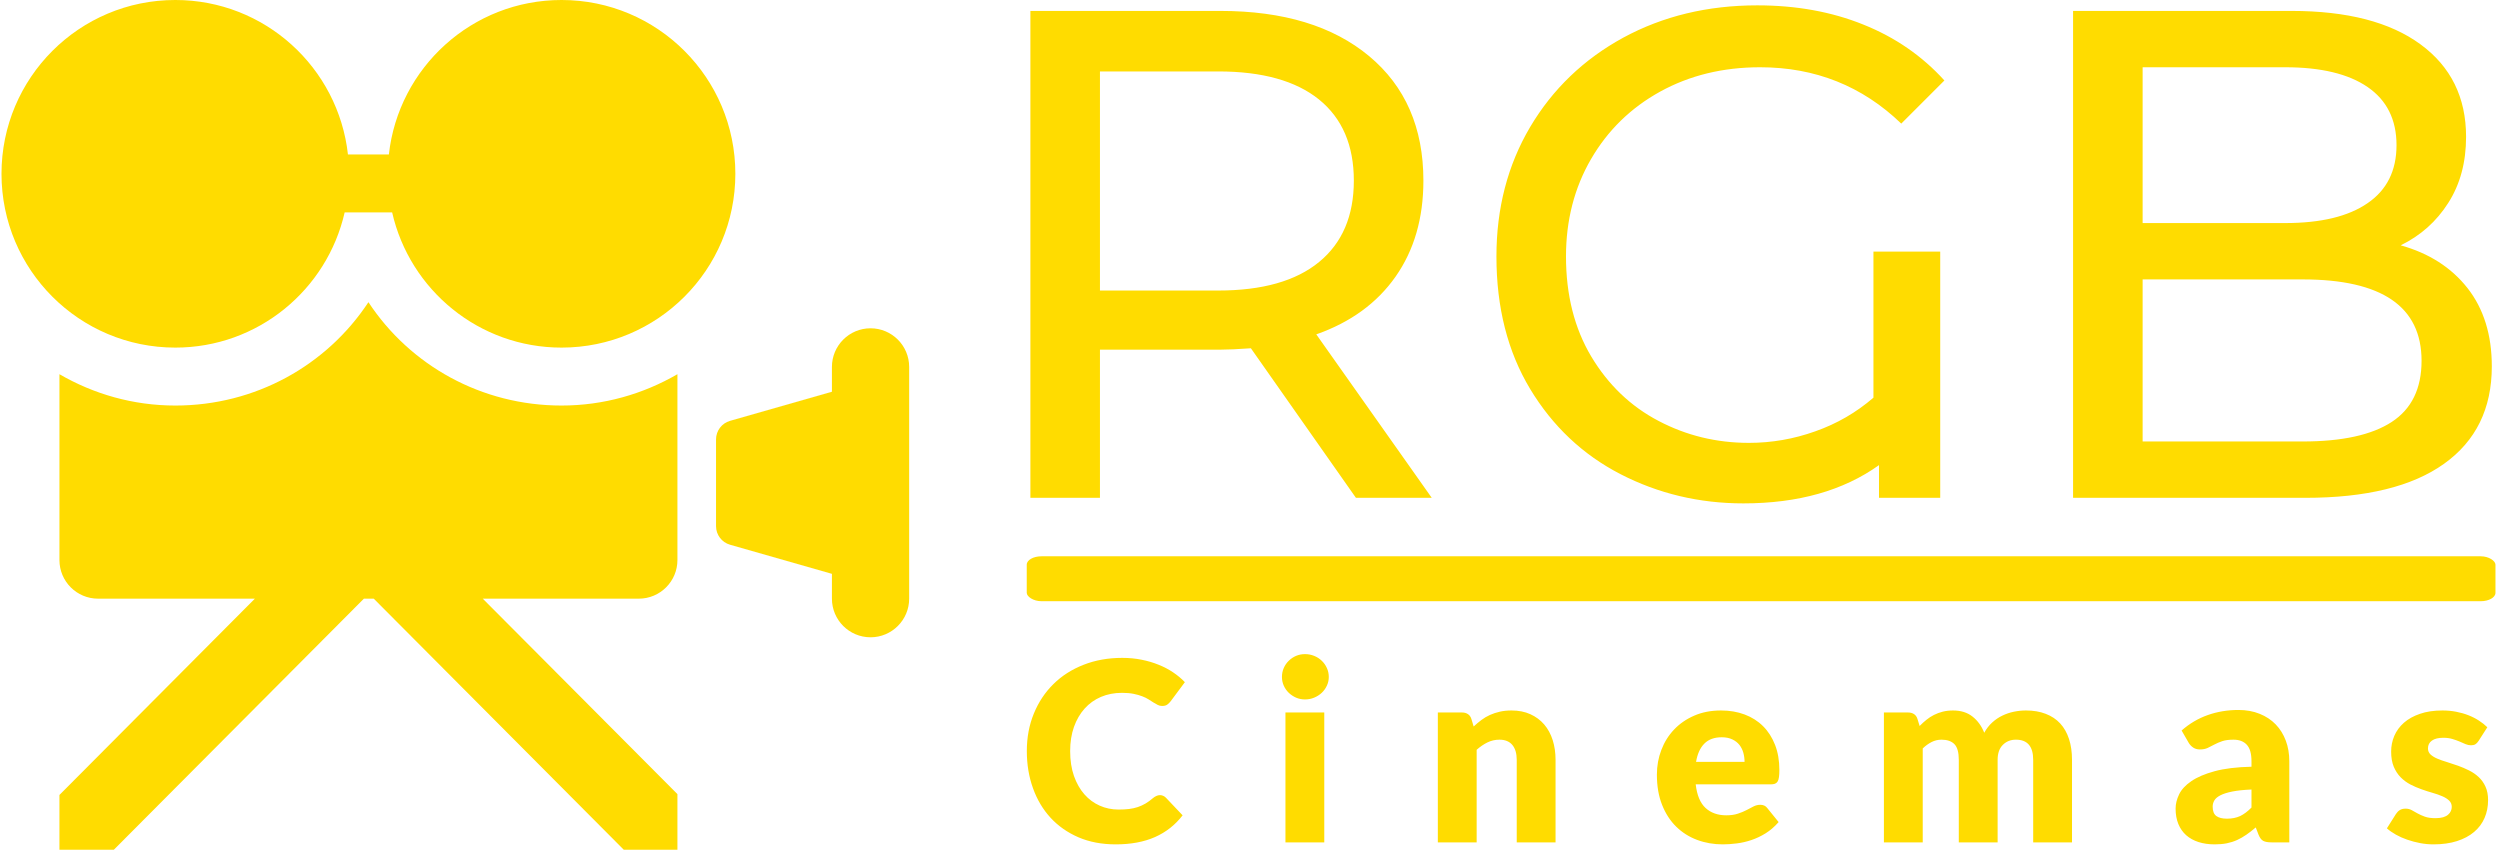 <svg xmlns="http://www.w3.org/2000/svg" version="1.1" xmlns:xlink="http://www.w3.org/1999/xlink" xmlns:svgjs="http://svgjs.dev/svgjs" width="2000" height="681" viewBox="0 0 2000 681"><g transform="matrix(1,0,0,1,-1.212,-0.611)"><svg viewBox="0 0 396 135" data-background-color="#ffffff" preserveAspectRatio="xMidYMid meet" height="681" width="2000" xmlns="http://www.w3.org/2000/svg" xmlns:xlink="http://www.w3.org/1999/xlink"><g id="tight-bounds" transform="matrix(1,0,0,1,0.24,0.121)"><svg viewBox="0 0 395.52 134.758" height="134.758" width="395.52"><g><svg viewBox="0 0 674.972 229.97" height="134.758" width="395.52"><g transform="matrix(1,0,0,1,277.474,1.449)"><svg viewBox="0 0 397.498 227.073" height="227.073" width="397.498"><g id="textblocktransform"><svg viewBox="0 0 397.498 227.073" height="227.073" width="397.498" id="textblock"><g><rect width="397.498" height="12.155" x="0" y="149.109" fill="#ffdc00" opacity="1" stroke-width="0" stroke="transparent" fill-opacity="1" class="rect-qz-0" data-fill-palette-color="primary" rx="1%" id="qz-0" data-palette-color="#ffdc00"></rect></g><g transform="matrix(1,0,0,1,0.989,0)"><svg viewBox="0 0 395.52 134.789" height="134.789" width="395.52"><g transform="matrix(1,0,0,1,0,0)"><svg width="395.52" viewBox="5.25 -35.4 105.05 35.8" height="134.789" data-palette-color="#ffdc00"><path d="M34.1 0L28.65 0 21.1-10.75Q19.7-10.65 18.9-10.65L18.9-10.65 10.25-10.65 10.25 0 5.25 0 5.25-35 18.9-35Q25.7-35 29.6-31.75 33.5-28.5 33.5-22.8L33.5-22.8Q33.5-18.75 31.5-15.9 29.5-13.05 25.8-11.75L25.8-11.75 34.1 0ZM18.75-14.9Q23.5-14.9 26-16.95 28.5-19 28.5-22.8L28.5-22.8Q28.5-26.6 26-28.63 23.5-30.65 18.75-30.65L18.75-30.65 10.25-30.65 10.25-14.9 18.75-14.9ZM65.85-7.2L65.85-17.7 70.65-17.7 70.65 0 66.25 0 66.25-2.35Q62.4 0.4 56.5 0.4L56.5 0.4Q51.75 0.4 47.67-1.7 43.6-3.8 41.17-7.83 38.75-11.85 38.75-17.35L38.75-17.35Q38.75-22.55 41.17-26.65 43.6-30.75 47.87-33.08 52.15-35.4 57.5-35.4L57.5-35.4Q61.7-35.4 65.12-34.02 68.55-32.65 70.95-30L70.95-30 67.85-26.9Q63.65-30.95 57.7-30.95L57.7-30.95Q53.7-30.95 50.52-29.2 47.35-27.45 45.55-24.35 43.75-21.25 43.75-17.35L43.75-17.35Q43.75-13.2 45.57-10.15 47.4-7.1 50.4-5.53 53.4-3.95 56.9-3.95L56.9-3.95Q59.35-3.95 61.67-4.78 64-5.6 65.85-7.2L65.85-7.2ZM103.75-18.15Q106.8-17.3 108.55-15.08 110.3-12.85 110.3-9.45L110.3-9.45Q110.3-4.9 106.87-2.45 103.45 0 96.9 0L96.9 0 80.2 0 80.2-35 95.9-35Q101.9-35 105.17-32.6 108.45-30.2 108.45-25.95L108.45-25.95Q108.45-23.2 107.17-21.2 105.9-19.2 103.75-18.15L103.75-18.15ZM95.45-30.95L85.2-30.95 85.2-19.75 95.45-19.75Q99.3-19.75 101.37-21.18 103.45-22.6 103.45-25.35L103.45-25.35Q103.45-28.1 101.37-29.53 99.3-30.95 95.45-30.95L95.45-30.95ZM96.7-4.05Q100.95-4.05 103.1-5.45 105.25-6.85 105.25-9.85L105.25-9.85Q105.25-15.7 96.7-15.7L96.7-15.7 85.2-15.7 85.2-4.05 96.7-4.05Z" opacity="1" transform="matrix(1,0,0,1,0,0)" fill="#ffdc00" class="wordmark-text-0" data-fill-palette-color="primary" id="text-0"></path></svg></g></svg></g><g transform="matrix(1,0,0,1,0,175.583)"><svg viewBox="0 0 395.52 51.49" height="51.49" width="395.52"><g transform="matrix(1,0,0,1,0,0)"><svg width="395.52" viewBox="0.9 -37.58 291.71 37.98" height="51.49" data-palette-color="#ffdc00"><path d="M27.48-9.43L27.48-9.43Q27.78-9.43 28.08-9.31 28.38-9.2 28.65-8.93L28.65-8.93 32-5.4Q29.8-2.53 26.49-1.06 23.18 0.4 18.65 0.4L18.65 0.4Q14.5 0.4 11.21-1.01 7.93-2.43 5.64-4.91 3.35-7.4 2.13-10.81 0.9-14.23 0.9-18.23L0.9-18.23Q0.9-22.3 2.3-25.71 3.7-29.13 6.21-31.6 8.72-34.08 12.23-35.45 15.73-36.83 19.95-36.83L19.95-36.83Q22-36.83 23.81-36.46 25.63-36.1 27.2-35.46 28.78-34.83 30.1-33.94 31.43-33.05 32.45-31.98L32.45-31.98 29.6-28.15Q29.33-27.8 28.95-27.51 28.58-27.23 27.9-27.23L27.9-27.23Q27.45-27.23 27.05-27.43 26.65-27.63 26.2-27.91 25.75-28.2 25.21-28.54 24.68-28.88 23.94-29.16 23.2-29.45 22.21-29.65 21.23-29.85 19.9-29.85L19.9-29.85Q17.6-29.85 15.7-29.04 13.8-28.23 12.44-26.71 11.08-25.2 10.31-23.05 9.55-20.9 9.55-18.23L9.55-18.23Q9.55-15.43 10.31-13.25 11.08-11.08 12.39-9.59 13.7-8.1 15.45-7.33 17.2-6.55 19.2-6.55L19.2-6.55Q20.35-6.55 21.3-6.66 22.25-6.78 23.06-7.05 23.88-7.33 24.61-7.76 25.35-8.2 26.1-8.85L26.1-8.85Q26.4-9.1 26.75-9.26 27.1-9.43 27.48-9.43ZM52.53-25.93L60.28-25.93 60.28 0 52.53 0 52.53-25.93ZM61.18-33.02L61.18-33.02Q61.18-32.1 60.8-31.29 60.43-30.48 59.78-29.86 59.13-29.25 58.26-28.89 57.4-28.53 56.43-28.53L56.43-28.53Q55.48-28.53 54.65-28.89 53.83-29.25 53.19-29.86 52.55-30.48 52.19-31.29 51.83-32.1 51.83-33.02L51.83-33.02Q51.83-33.98 52.19-34.8 52.55-35.63 53.19-36.25 53.83-36.88 54.65-37.23 55.48-37.58 56.43-37.58L56.43-37.58Q57.4-37.58 58.26-37.23 59.13-36.88 59.78-36.25 60.43-35.63 60.8-34.8 61.18-33.98 61.18-33.02ZM90.7 0L82.95 0 82.95-25.93 87.75-25.93Q88.48-25.93 88.96-25.6 89.45-25.28 89.65-24.63L89.65-24.63 90.1-23.13Q90.85-23.83 91.65-24.43 92.45-25.03 93.36-25.44 94.28-25.85 95.34-26.09 96.4-26.33 97.65-26.33L97.65-26.33Q99.78-26.33 101.41-25.59 103.05-24.85 104.18-23.54 105.3-22.23 105.88-20.41 106.45-18.6 106.45-16.48L106.45-16.48 106.45 0 98.7 0 98.7-16.48Q98.7-18.38 97.83-19.44 96.95-20.5 95.25-20.5L95.25-20.5Q93.98-20.5 92.85-19.95 91.73-19.4 90.7-18.48L90.7-18.48 90.7 0ZM139.48-26.33L139.48-26.33Q142.05-26.33 144.19-25.53 146.33-24.73 147.87-23.2 149.4-21.68 150.27-19.46 151.13-17.25 151.13-14.45L151.13-14.45Q151.13-13.58 151.05-13.03 150.98-12.48 150.78-12.15 150.58-11.83 150.24-11.7 149.9-11.58 149.38-11.58L149.38-11.58 134.43-11.58Q134.8-8.33 136.4-6.86 138-5.4 140.53-5.4L140.53-5.4Q141.88-5.4 142.85-5.73 143.83-6.05 144.59-6.45 145.35-6.85 145.99-7.18 146.63-7.5 147.33-7.5L147.33-7.5Q148.25-7.5 148.73-6.83L148.73-6.83 150.98-4.05Q149.78-2.68 148.39-1.81 147-0.95 145.54-0.46 144.08 0.03 142.62 0.21 141.15 0.4 139.83 0.4L139.83 0.4Q137.1 0.4 134.72-0.49 132.33-1.38 130.54-3.13 128.75-4.88 127.72-7.48 126.68-10.08 126.68-13.53L126.68-13.53Q126.68-16.13 127.57-18.45 128.45-20.78 130.12-22.53 131.78-24.28 134.14-25.3 136.5-26.33 139.48-26.33ZM139.63-20.98L139.63-20.98Q137.4-20.98 136.15-19.71 134.9-18.45 134.5-16.07L134.5-16.07 144.18-16.07Q144.18-17 143.94-17.88 143.7-18.75 143.17-19.44 142.63-20.13 141.75-20.55 140.88-20.98 139.63-20.98ZM179.75 0L172 0 172-25.93 176.8-25.93Q177.53-25.93 178.02-25.6 178.5-25.28 178.7-24.63L178.7-24.63 179.13-23.23Q179.78-23.9 180.48-24.46 181.18-25.03 181.99-25.44 182.8-25.85 183.74-26.09 184.68-26.33 185.8-26.33L185.8-26.33Q188.15-26.33 189.69-25.11 191.23-23.9 192.03-21.88L192.03-21.88Q192.68-23.08 193.62-23.93 194.55-24.78 195.64-25.3 196.73-25.83 197.94-26.08 199.15-26.33 200.35-26.33L200.35-26.33Q202.58-26.33 204.3-25.66 206.03-25 207.19-23.74 208.35-22.48 208.95-20.64 209.55-18.8 209.55-16.48L209.55-16.48 209.55 0 201.8 0 201.8-16.48Q201.8-20.5 198.35-20.5L198.35-20.5Q196.78-20.5 195.74-19.46 194.7-18.43 194.7-16.48L194.7-16.48 194.7 0 186.95 0 186.95-16.48Q186.95-18.7 186.08-19.6 185.2-20.5 183.5-20.5L183.5-20.5Q182.45-20.5 181.52-20.03 180.58-19.55 179.75-18.75L179.75-18.75 179.75 0ZM252.93 0L249.38 0Q248.28 0 247.72-0.3 247.16-0.6 246.78-1.55L246.78-1.55 246.23-2.98Q245.26-2.15 244.36-1.53 243.46-0.9 242.49-0.46 241.53-0.03 240.44 0.19 239.36 0.4 238.03 0.4L238.03 0.4Q236.26 0.4 234.81-0.06 233.36-0.53 232.34-1.43 231.33-2.33 230.78-3.66 230.23-5 230.23-6.75L230.23-6.75Q230.23-8.13 230.93-9.58 231.63-11.03 233.36-12.21 235.08-13.4 238.01-14.2 240.93-15 245.38-15.1L245.38-15.1 245.38-16.2Q245.38-18.48 244.44-19.49 243.51-20.5 241.78-20.5L241.78-20.5Q240.41-20.5 239.53-20.2 238.66-19.9 237.97-19.53 237.28-19.15 236.63-18.85 235.98-18.55 235.08-18.55L235.08-18.55Q234.28-18.55 233.72-18.94 233.16-19.33 232.83-19.9L232.83-19.9 231.43-22.33Q233.78-24.4 236.64-25.41 239.51-26.43 242.78-26.43L242.78-26.43Q245.13-26.43 247.02-25.66 248.91-24.9 250.22-23.54 251.53-22.18 252.23-20.3 252.93-18.43 252.93-16.2L252.93-16.2 252.93 0ZM240.48-4.73L240.48-4.73Q241.98-4.73 243.11-5.25 244.23-5.78 245.38-6.95L245.38-6.95 245.38-10.55Q243.06-10.45 241.56-10.15 240.06-9.85 239.18-9.4 238.31-8.95 237.97-8.38 237.63-7.8 237.63-7.13L237.63-7.13Q237.63-5.8 238.36-5.26 239.08-4.73 240.48-4.73ZM292.46-22.98L290.71-20.25Q290.41-19.78 290.07-19.58 289.73-19.38 289.21-19.38L289.21-19.38Q288.66-19.38 288.11-19.61 287.56-19.85 286.92-20.13 286.28-20.4 285.48-20.64 284.68-20.88 283.66-20.88L283.66-20.88Q282.18-20.88 281.39-20.31 280.61-19.75 280.61-18.75L280.61-18.75Q280.61-18.03 281.12-17.55 281.63-17.07 282.48-16.71 283.33-16.35 284.41-16.03 285.48-15.7 286.61-15.3 287.73-14.9 288.81-14.36 289.88-13.83 290.73-13.04 291.58-12.25 292.09-11.13 292.61-10 292.61-8.43L292.61-8.43Q292.61-6.5 291.91-4.88 291.21-3.25 289.82-2.08 288.43-0.9 286.39-0.25 284.36 0.4 281.71 0.4L281.71 0.4Q280.38 0.4 279.06 0.15 277.73-0.1 276.49-0.53 275.26-0.95 274.21-1.54 273.16-2.13 272.41-2.8L272.41-2.8 274.21-5.65Q274.53-6.15 274.98-6.44 275.43-6.73 276.16-6.73L276.16-6.73Q276.83-6.73 277.37-6.43 277.91-6.13 278.53-5.78 279.16-5.43 279.99-5.13 280.83-4.83 282.11-4.83L282.11-4.83Q283.01-4.83 283.63-5.01 284.26-5.2 284.63-5.53 285.01-5.85 285.18-6.25 285.36-6.65 285.36-7.08L285.36-7.08Q285.36-7.85 284.83-8.35 284.31-8.85 283.46-9.21 282.61-9.58 281.52-9.89 280.43-10.2 279.31-10.6 278.18-11 277.09-11.56 276.01-12.13 275.16-12.99 274.31-13.85 273.78-15.1 273.26-16.35 273.26-18.13L273.26-18.13Q273.26-19.78 273.89-21.26 274.53-22.75 275.81-23.88 277.08-25 279.01-25.66 280.93-26.33 283.51-26.33L283.51-26.33Q284.91-26.33 286.22-26.08 287.53-25.83 288.68-25.38 289.83-24.93 290.78-24.31 291.73-23.7 292.46-22.98L292.46-22.98Z" opacity="1" transform="matrix(1,0,0,1,0,0)" fill="#ffdc00" class="slogan-text-1" data-fill-palette-color="secondary" id="text-1"></path></svg></g></svg></g></svg></g></svg></g><g><svg viewBox="0 0 245.654 229.97" height="229.97" width="245.654"><g><svg xmlns="http://www.w3.org/2000/svg" xmlns:xlink="http://www.w3.org/1999/xlink" version="1.1" x="0" y="0" viewBox="5 7.873 90 84.254" enable-background="new 0 0 100 100" xml:space="preserve" height="229.97" width="245.654" class="icon-icon-0" data-fill-palette-color="accent" id="icon-0"><g fill="#ffdc00" data-fill-palette-color="accent"><path fill="#ffdc00" d="M60.532 7.873c-8.872 0-16.168 6.702-17.122 15.319h-4.058c-0.954-8.617-8.247-15.319-17.118-15.319C12.712 7.873 5 15.588 5 25.106c0 9.518 7.712 17.234 17.234 17.234 8.198 0 15.046-5.733 16.792-13.404h4.709c1.747 7.671 8.595 13.404 16.797 13.404 9.518 0 17.233-7.716 17.233-17.234C77.766 15.588 70.05 7.873 60.532 7.873" data-fill-palette-color="accent"></path><path fill="#ffdc00" d="M91.17 40.425c-2.116 0-3.829 1.717-3.829 3.83v2.461l-10.103 2.887c-0.822 0.234-1.388 0.987-1.388 1.84v8.6c0 0.856 0.565 1.606 1.388 1.842l10.103 2.887v2.461c0 2.113 1.713 3.83 3.829 3.83 2.113 0 3.83-1.717 3.83-3.83V44.255C95 42.142 93.283 40.425 91.17 40.425" data-fill-palette-color="accent"></path><path fill="#ffdc00" d="M41.383 37.837c-4.144 6.279-11.22 10.248-19.148 10.248-4.189 0-8.104-1.145-11.489-3.108v18.427c0 2.115 1.713 3.83 3.829 3.83h15.548L10.745 86.697v5.43h5.396l24.793-24.894h0.976l24.789 24.894h5.322v-5.513L52.719 67.234h15.473c2.113 0 3.83-1.715 3.83-3.83V44.977c-3.389 1.963-7.305 3.108-11.489 3.108C52.6 48.085 45.523 44.117 41.383 37.837" data-fill-palette-color="accent"></path></g></svg></g></svg></g></svg></g><defs></defs></svg><rect width="395.52" height="134.758" fill="none" stroke="none" visibility="hidden"></rect></g></svg></g></svg>